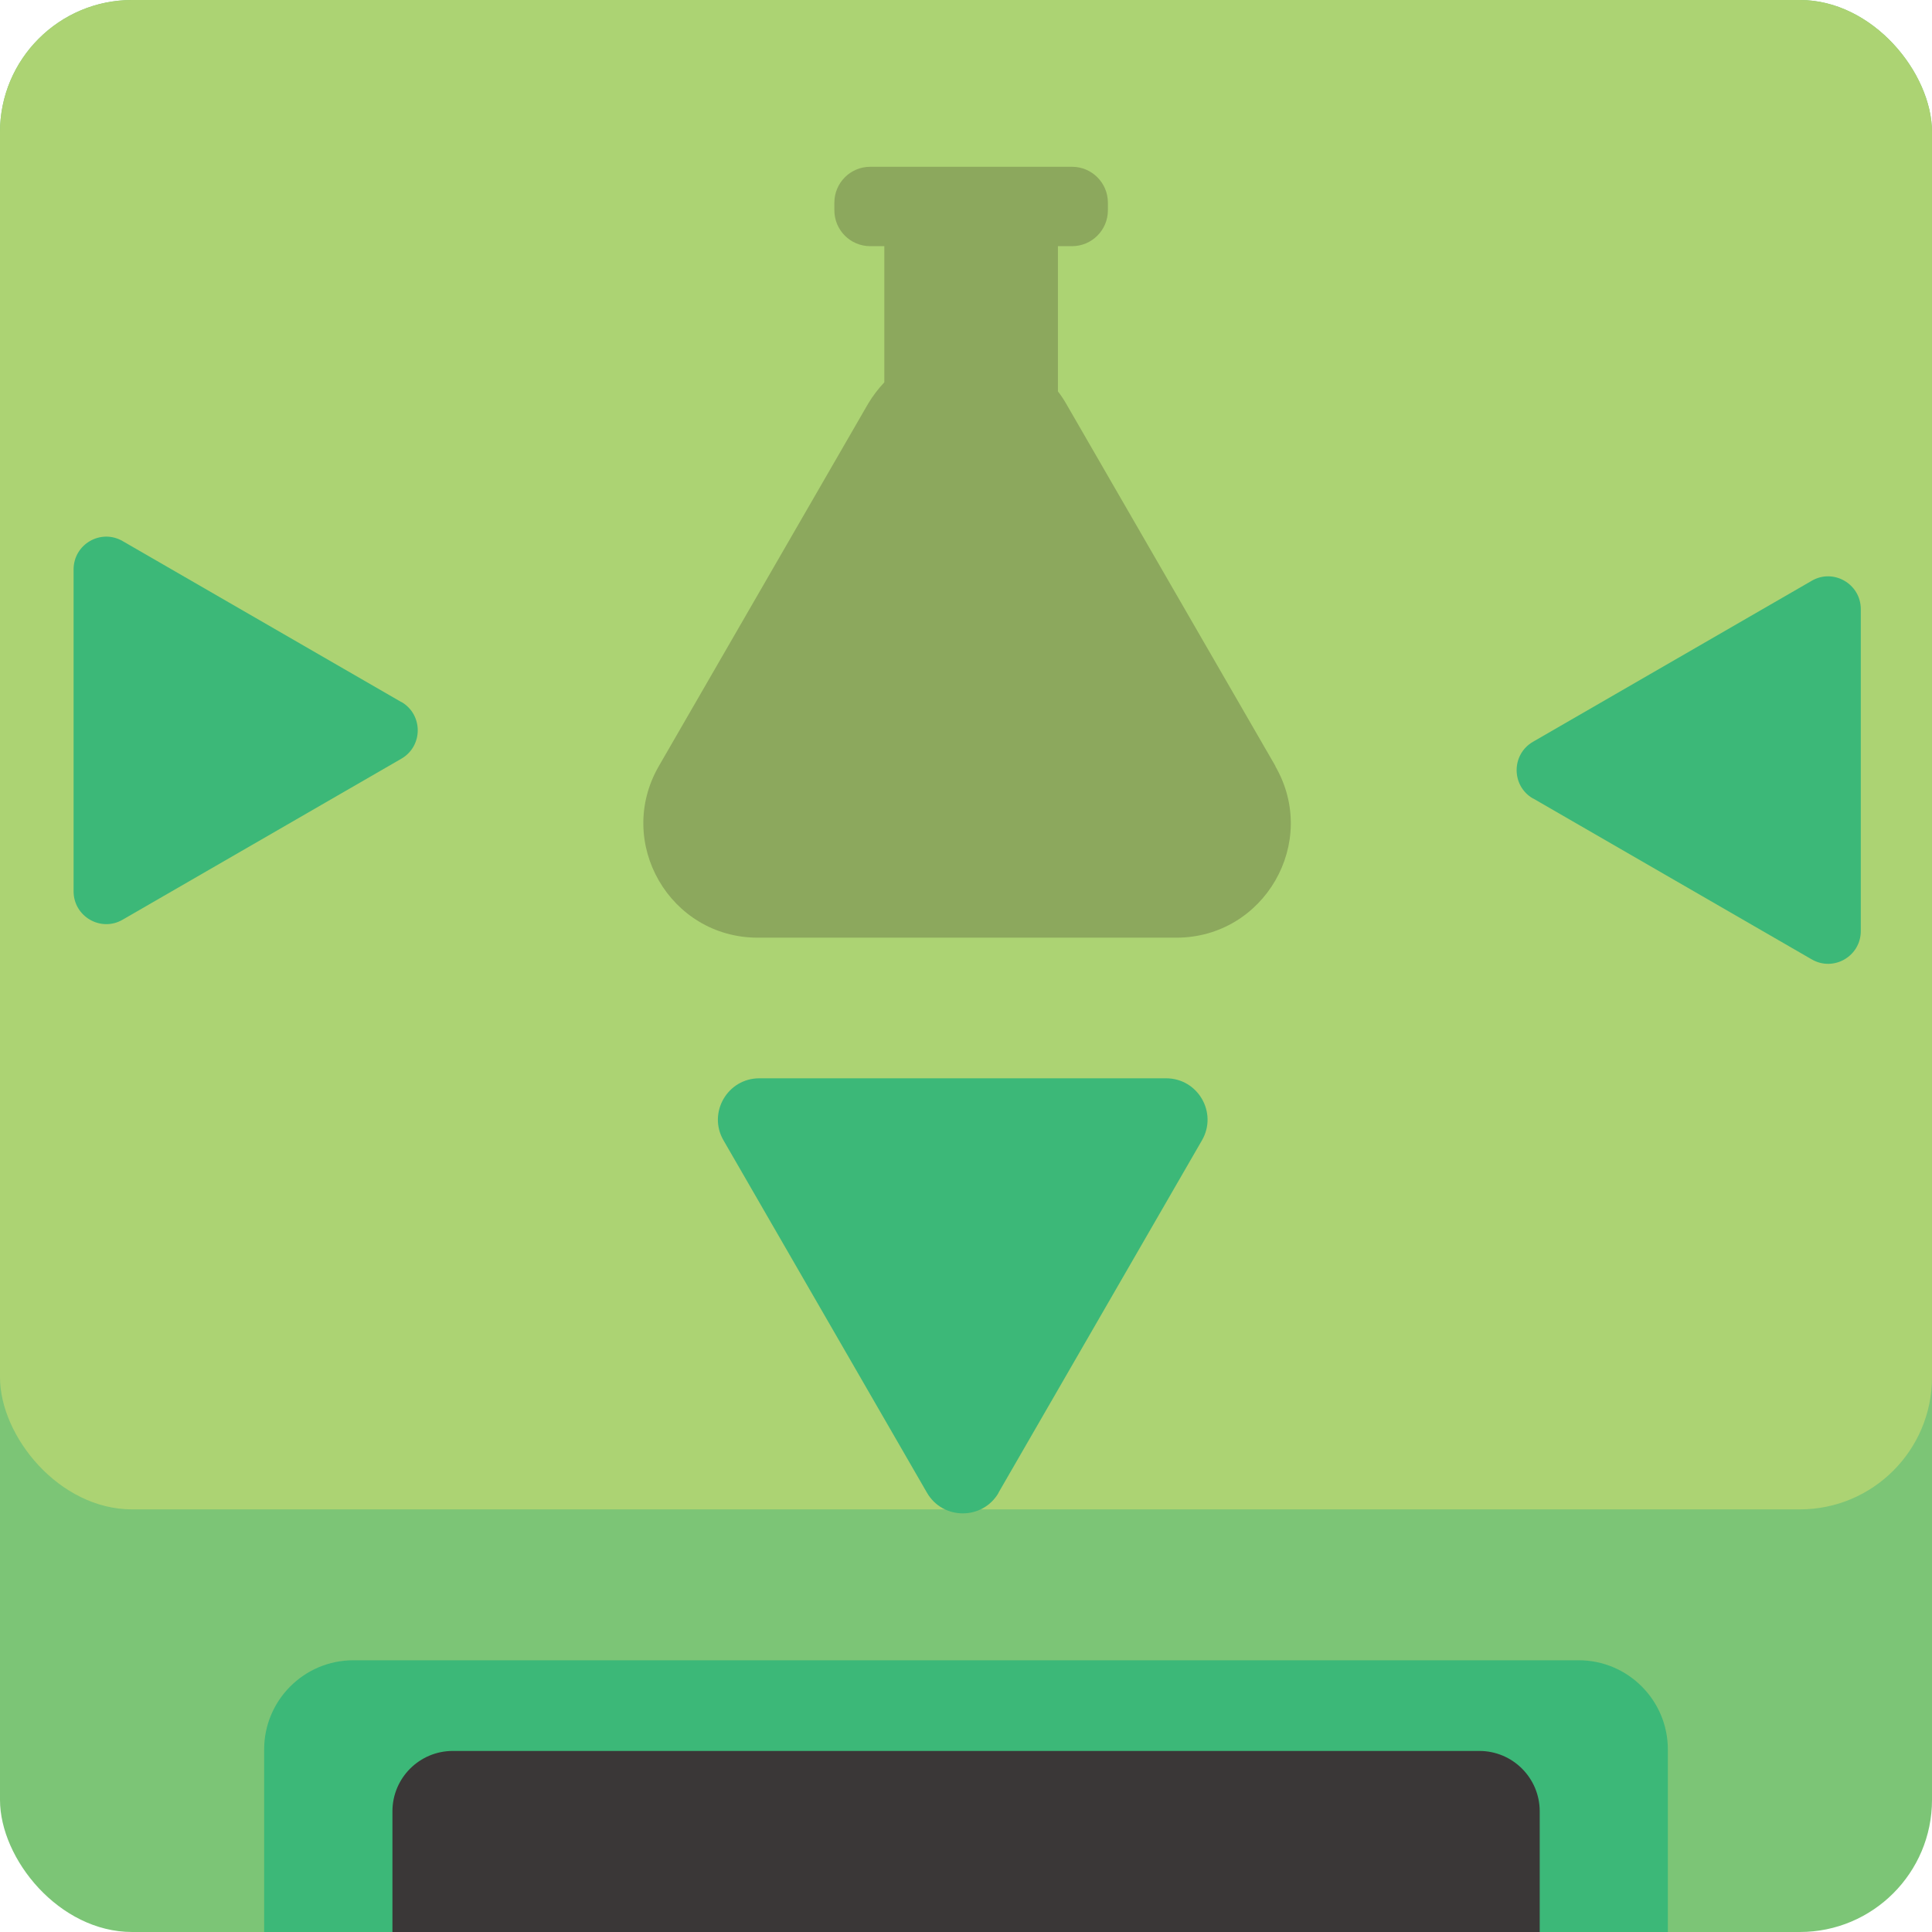 <?xml version="1.0" encoding="UTF-8"?>
<svg id="Calque_2" data-name="Calque 2" xmlns="http://www.w3.org/2000/svg" viewBox="0 0 129.97 129.97">
  <defs>
    <style>
      .cls-1 {
        fill: #7cc576;
      }

      .cls-2 {
        fill: #3cb878;
      }

      .cls-3 {
        fill: #3a3737;
      }

      .cls-4 {
        fill: #8ca85d;
      }

      .cls-5 {
        fill: #acd373;
      }
    </style>
  </defs>
  <g id="Calque_1-2" data-name="Calque 1">
    <g id="Calque_4" data-name="Calque 4">
      <rect class="cls-1" width="129.97" height="129.97" rx="8.89" ry="8.89"/>
      <rect class="cls-5" width="129.97" height="101.54" rx="8.89" ry="8.89"/>
      <path class="cls-2" d="m23.77,111.69h82.43c3.31,0,6,2.69,6,6v12.28H17.77v-12.28c0-3.31,2.69-6,6-6Z"/>
      <path class="cls-3" d="m30.46,117.79h69.06c2.24,0,4.06,1.82,4.06,4.06v8.13H26.4v-8.13c0-2.24,1.82-4.06,4.06-4.06Z"/>
      <path class="cls-2" d="m67.17,100.42l13.69-23.71c1.07-1.85-.27-4.17-2.41-4.17h-27.37c-2.14,0-3.48,2.32-2.41,4.17l13.69,23.71c1.07,1.85,3.75,1.85,4.82,0Z"/>
      <path class="cls-2" d="m27,47.23l-18.75-10.83c-1.47-.85-3.3.21-3.3,1.91v21.65c0,1.7,1.84,2.76,3.3,1.91l18.75-10.83c1.47-.85,1.47-2.97,0-3.82Z"/>
      <path class="cls-2" d="m103.13,53.71l18.75,10.83c1.47.85,3.3-.21,3.3-1.91v-21.65c0-1.7-1.84-2.76-3.3-1.91l-18.75,10.83c-1.47.85-1.47,2.97,0,3.82Z"/>
      <path class="cls-4" d="m85.81,51.55l-14.08-24.38c-.17-.3-.36-.58-.56-.84v-9.77h.95c1.33,0,2.41-1.08,2.41-2.41v-.52c0-1.33-1.08-2.41-2.41-2.41h-13.58c-1.33,0-2.41,1.08-2.41,2.41v.52c0,1.33,1.08,2.41,2.41,2.41h.95v9.16c-.4.43-.77.9-1.09,1.44l-14.08,24.38c-2.96,5.13.74,11.54,6.66,11.54h28.15c5.92,0,9.63-6.41,6.66-11.54Z"/>
    </g>
  </g>
</svg>